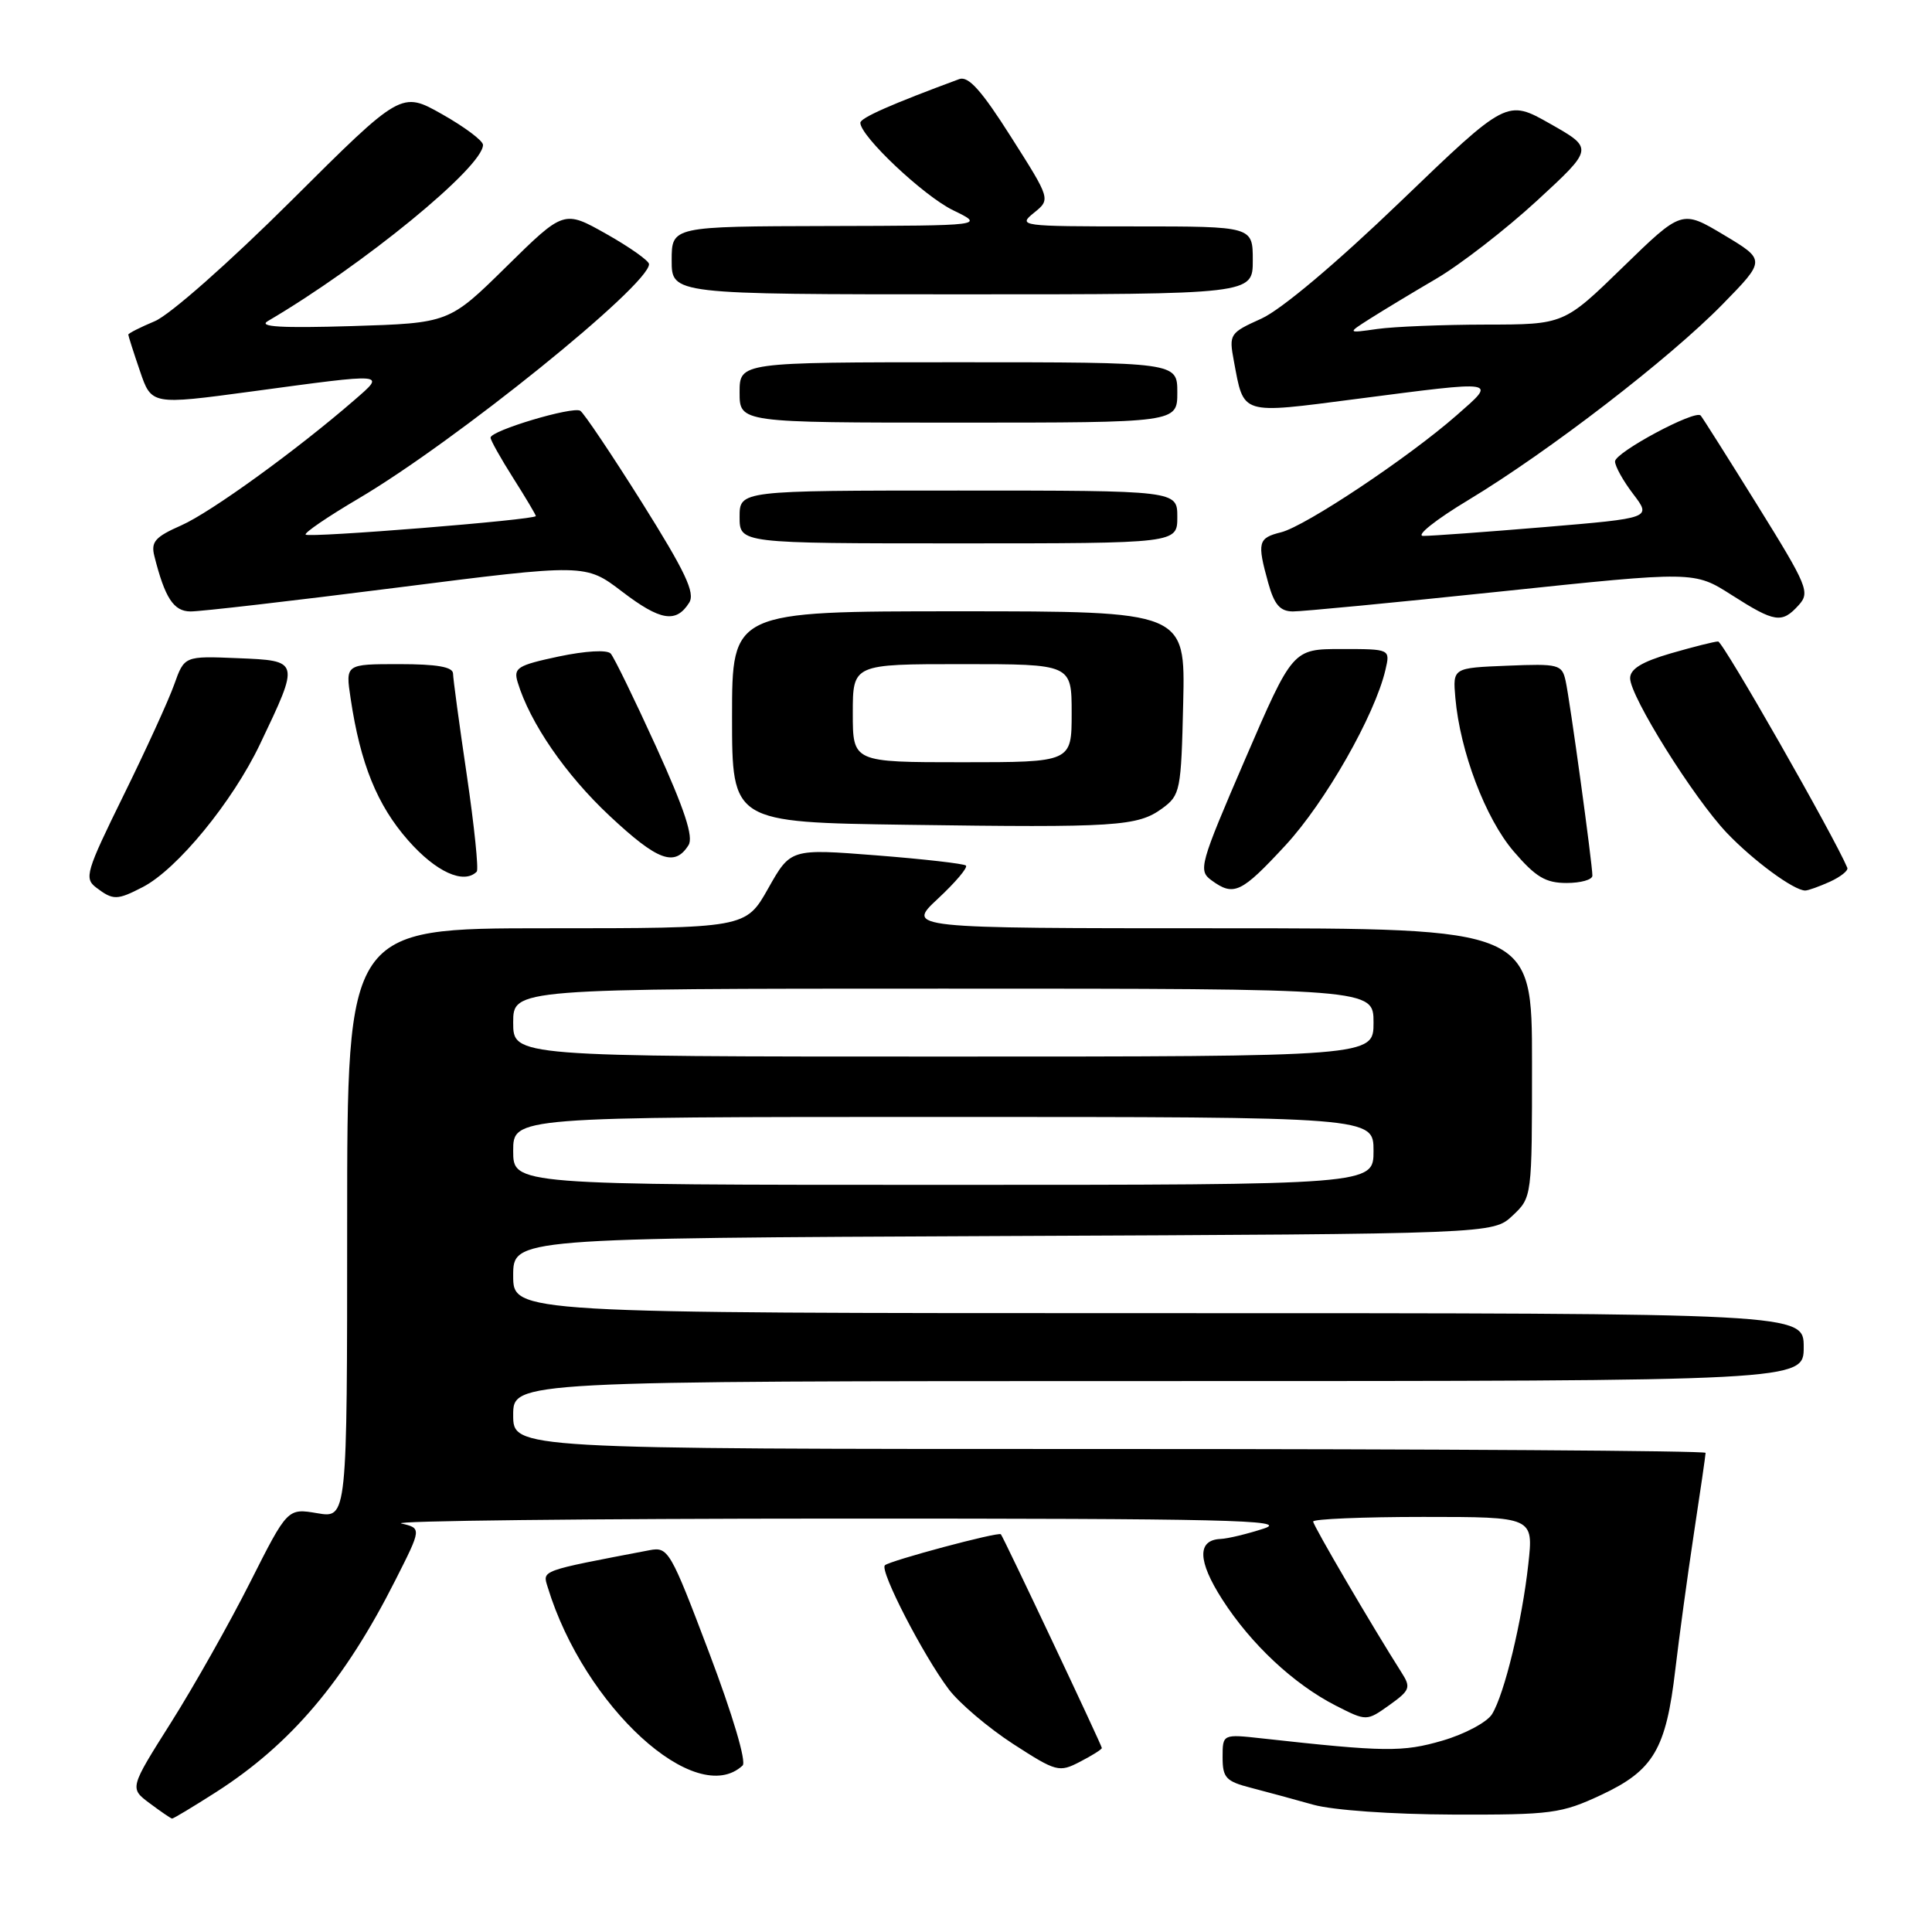 <?xml version="1.0" encoding="UTF-8" standalone="no"?>
<!DOCTYPE svg PUBLIC "-//W3C//DTD SVG 1.1//EN" "http://www.w3.org/Graphics/SVG/1.1/DTD/svg11.dtd" >
<svg xmlns="http://www.w3.org/2000/svg" xmlns:xlink="http://www.w3.org/1999/xlink" version="1.1" viewBox="0 0 256 256">
 <g >
 <path fill="currentColor"
d=" M 28.59 237.49 C 38.55 231.12 45.65 222.73 52.39 209.38 C 55.87 202.50 55.87 202.50 53.18 201.87 C 51.71 201.52 77.72 201.23 111.00 201.22 C 162.41 201.21 170.90 201.41 167.50 202.53 C 165.30 203.25 162.70 203.88 161.72 203.92 C 158.61 204.06 158.69 206.84 161.96 211.94 C 165.77 217.87 171.42 223.15 176.99 226.00 C 181.08 228.08 181.08 228.08 184.09 225.94 C 186.83 223.98 186.98 223.61 185.73 221.65 C 181.87 215.58 174.00 202.14 174.00 201.61 C 174.00 201.28 180.57 201.00 188.60 201.00 C 203.20 201.00 203.20 201.00 202.51 207.25 C 201.69 214.77 199.35 224.47 197.70 227.14 C 197.04 228.20 194.09 229.78 191.14 230.64 C 185.86 232.18 183.51 232.15 167.25 230.35 C 162.00 229.77 162.00 229.77 162.00 232.85 C 162.00 235.56 162.44 236.04 165.75 236.89 C 167.81 237.43 171.53 238.43 174.00 239.13 C 176.61 239.86 184.39 240.41 192.50 240.44 C 205.60 240.48 206.87 240.31 212.18 237.83 C 219.10 234.59 220.76 231.78 221.99 221.21 C 222.49 216.97 223.59 208.89 224.44 203.26 C 225.30 197.62 226.00 192.79 226.00 192.51 C 226.00 192.23 190.45 192.00 147.00 192.00 C 68.00 192.00 68.00 192.00 68.00 187.50 C 68.00 183.00 68.00 183.00 153.50 183.00 C 239.00 183.00 239.00 183.00 239.00 178.50 C 239.00 174.00 239.00 174.00 153.50 174.00 C 68.00 174.00 68.00 174.00 68.00 169.03 C 68.00 164.07 68.00 164.07 132.92 163.78 C 197.84 163.50 197.84 163.50 200.42 161.08 C 203.00 158.65 203.00 158.65 203.00 140.83 C 203.00 123.00 203.00 123.00 161.54 123.00 C 120.08 123.00 120.08 123.00 124.28 119.08 C 126.60 116.92 128.27 114.95 127.99 114.69 C 127.72 114.44 122.38 113.83 116.13 113.34 C 104.76 112.45 104.76 112.45 101.79 117.72 C 98.81 123.00 98.81 123.00 72.40 123.00 C 46.00 123.00 46.00 123.00 46.00 162.09 C 46.00 201.18 46.00 201.18 42.05 200.51 C 38.10 199.84 38.10 199.84 33.14 209.67 C 30.41 215.08 25.70 223.43 22.67 228.23 C 17.16 236.95 17.16 236.95 19.83 238.94 C 21.30 240.04 22.63 240.95 22.80 240.97 C 22.96 240.99 25.57 239.42 28.59 237.49 Z  M 98.40 233.94 C 98.93 233.45 97.07 227.20 93.97 219.01 C 88.83 205.43 88.54 204.94 86.07 205.41 C 71.41 208.21 71.88 208.04 72.58 210.33 C 77.41 226.14 92.22 239.69 98.40 233.94 Z  M 146.00 231.62 C 146.00 231.27 132.95 203.65 132.62 203.30 C 132.29 202.94 117.85 206.81 117.25 207.41 C 116.54 208.12 122.33 219.35 125.73 223.86 C 127.13 225.70 130.96 228.95 134.24 231.08 C 139.98 234.79 140.33 234.88 143.11 233.44 C 144.70 232.62 146.00 231.80 146.00 231.62 Z  M 18.92 117.54 C 23.48 115.18 30.80 106.26 34.45 98.61 C 39.75 87.50 39.76 87.55 31.47 87.21 C 24.43 86.92 24.43 86.92 23.08 90.71 C 22.34 92.79 19.32 99.40 16.37 105.39 C 11.39 115.52 11.13 116.38 12.75 117.61 C 14.99 119.31 15.51 119.30 18.92 117.54 Z  M 170.34 112.00 C 175.60 106.31 182.18 94.77 183.58 88.75 C 184.22 86.00 184.22 86.00 177.75 86.00 C 171.29 86.00 171.29 86.00 164.97 100.64 C 158.96 114.59 158.75 115.34 160.52 116.64 C 163.49 118.81 164.46 118.35 170.34 112.00 Z  M 242.48 116.83 C 243.89 116.18 244.93 115.36 244.78 114.99 C 243.03 110.82 228.30 85.00 227.66 85.00 C 227.19 85.00 224.38 85.71 221.40 86.57 C 217.56 87.69 216.00 88.64 216.00 89.87 C 216.00 92.28 224.40 105.72 228.82 110.37 C 232.32 114.04 237.68 117.99 239.20 118.00 C 239.59 118.00 241.06 117.47 242.48 116.83 Z  M 211.00 116.03 C 211.00 114.46 208.01 92.69 207.45 90.21 C 206.97 88.04 206.54 87.93 199.72 88.21 C 192.50 88.50 192.50 88.50 192.84 92.45 C 193.46 99.56 196.83 108.44 200.55 112.79 C 203.48 116.21 204.79 117.00 207.58 117.00 C 209.46 117.00 211.00 116.57 211.00 116.03 Z  M 63.17 115.50 C 63.44 115.23 62.85 109.49 61.86 102.75 C 60.86 96.01 60.04 89.94 60.03 89.25 C 60.01 88.37 57.90 88.00 52.89 88.00 C 45.77 88.00 45.77 88.00 46.46 92.55 C 47.75 101.21 49.98 106.69 54.08 111.35 C 57.76 115.54 61.45 117.22 63.17 115.50 Z  M 91.23 111.99 C 91.92 110.91 90.72 107.27 86.96 98.99 C 84.08 92.67 81.37 87.10 80.92 86.60 C 80.44 86.08 77.60 86.24 74.03 86.99 C 68.56 88.16 68.02 88.49 68.59 90.39 C 70.22 95.78 74.94 102.65 80.79 108.12 C 87.14 114.06 89.40 114.90 91.23 111.99 Z  M 154.00 107.12 C 156.40 105.36 156.51 104.79 156.78 93.14 C 157.06 81.00 157.06 81.00 127.03 81.00 C 97.00 81.00 97.00 81.00 97.00 94.98 C 97.00 108.96 97.00 108.96 120.25 109.29 C 147.91 109.68 150.74 109.50 154.00 107.12 Z  M 91.32 79.86 C 92.14 78.56 90.83 75.79 85.06 66.59 C 81.04 60.20 77.37 54.73 76.89 54.43 C 75.88 53.81 65.00 57.06 65.00 57.99 C 65.00 58.33 66.35 60.74 68.00 63.34 C 69.65 65.94 71.00 68.21 71.00 68.38 C 71.00 68.88 40.96 71.29 40.50 70.84 C 40.28 70.61 43.42 68.47 47.49 66.07 C 60.31 58.52 86.00 37.79 86.00 35.00 C 86.00 34.56 83.46 32.76 80.36 31.01 C 74.72 27.83 74.72 27.83 67.11 35.32 C 59.50 42.81 59.50 42.81 46.59 43.21 C 37.26 43.49 34.18 43.31 35.48 42.55 C 48.08 35.16 64.00 22.13 64.00 19.20 C 64.00 18.64 61.56 16.82 58.59 15.14 C 53.17 12.08 53.17 12.08 38.60 26.59 C 30.36 34.79 22.50 41.73 20.51 42.56 C 18.58 43.37 17.00 44.17 17.00 44.34 C 17.00 44.50 17.69 46.67 18.54 49.15 C 20.07 53.66 20.07 53.66 33.29 51.88 C 51.47 49.42 51.12 49.39 46.96 53.01 C 39.32 59.64 27.94 67.88 24.03 69.61 C 20.56 71.14 19.98 71.79 20.45 73.67 C 21.85 79.23 23.00 81.00 25.23 81.02 C 26.48 81.04 38.77 79.62 52.54 77.87 C 77.58 74.69 77.58 74.69 82.43 78.39 C 87.50 82.26 89.59 82.61 91.32 79.86 Z  M 238.33 80.19 C 239.87 78.49 239.53 77.68 232.86 66.94 C 228.95 60.65 225.57 55.30 225.35 55.06 C 224.62 54.25 214.00 59.95 214.00 61.14 C 214.00 61.79 215.09 63.74 216.42 65.48 C 218.83 68.65 218.83 68.65 204.67 69.84 C 196.87 70.49 189.64 71.02 188.59 71.01 C 187.54 71.01 190.22 68.87 194.59 66.24 C 205.20 59.84 221.19 47.53 228.24 40.33 C 233.98 34.46 233.98 34.46 228.42 31.13 C 222.85 27.80 222.85 27.80 215.04 35.40 C 207.23 43.00 207.23 43.00 196.86 43.01 C 191.16 43.02 184.70 43.28 182.50 43.59 C 178.50 44.16 178.50 44.16 181.50 42.25 C 183.15 41.20 187.12 38.80 190.33 36.92 C 193.53 35.04 199.53 30.39 203.66 26.59 C 211.17 19.67 211.17 19.67 205.42 16.41 C 199.67 13.15 199.67 13.15 185.58 26.70 C 177.05 34.90 169.79 41.01 167.16 42.21 C 162.93 44.12 162.83 44.27 163.49 47.82 C 164.85 55.06 164.22 54.87 179.69 52.87 C 198.76 50.40 198.36 50.33 193.02 55.02 C 186.63 60.63 172.99 69.72 169.75 70.53 C 166.69 71.29 166.55 71.85 168.05 77.25 C 168.85 80.12 169.61 81.00 171.30 81.02 C 172.51 81.03 184.97 79.83 199.00 78.36 C 224.50 75.68 224.50 75.68 229.45 78.84 C 235.18 82.50 236.11 82.64 238.33 80.19 Z  M 156.00 68.50 C 156.00 65.00 156.00 65.00 127.00 65.00 C 98.00 65.00 98.00 65.00 98.00 68.50 C 98.00 72.00 98.00 72.00 127.00 72.00 C 156.00 72.00 156.00 72.00 156.00 68.50 Z  M 156.00 52.00 C 156.00 48.00 156.00 48.00 127.00 48.00 C 98.00 48.00 98.00 48.00 98.00 52.00 C 98.00 56.00 98.00 56.00 127.00 56.00 C 156.00 56.00 156.00 56.00 156.00 52.00 Z  M 166.00 34.50 C 166.00 30.00 166.00 30.00 150.39 30.00 C 135.21 30.00 134.84 29.95 137.00 28.20 C 139.22 26.41 139.22 26.41 133.97 18.15 C 130.07 12.00 128.32 10.04 127.11 10.48 C 118.12 13.80 114.00 15.62 114.00 16.27 C 114.00 18.05 122.40 25.97 126.29 27.86 C 130.50 29.90 130.50 29.90 109.75 29.95 C 89.00 30.00 89.00 30.00 89.00 34.50 C 89.00 39.00 89.00 39.00 127.50 39.00 C 166.00 39.00 166.00 39.00 166.00 34.50 Z  M 68.00 152.50 C 68.00 148.00 68.00 148.00 125.00 148.00 C 182.00 148.00 182.00 148.00 182.00 152.50 C 182.00 157.00 182.00 157.00 125.00 157.00 C 68.00 157.00 68.00 157.00 68.00 152.50 Z  M 68.00 135.50 C 68.00 131.00 68.00 131.00 125.00 131.00 C 182.00 131.00 182.00 131.00 182.00 135.50 C 182.00 140.00 182.00 140.00 125.00 140.00 C 68.00 140.00 68.00 140.00 68.00 135.50 Z  M 113.00 94.50 C 113.00 88.00 113.00 88.00 127.50 88.00 C 142.00 88.00 142.00 88.00 142.00 94.50 C 142.00 101.00 142.00 101.00 127.50 101.00 C 113.00 101.00 113.00 101.00 113.00 94.50 Z "/>
</g>
</svg>